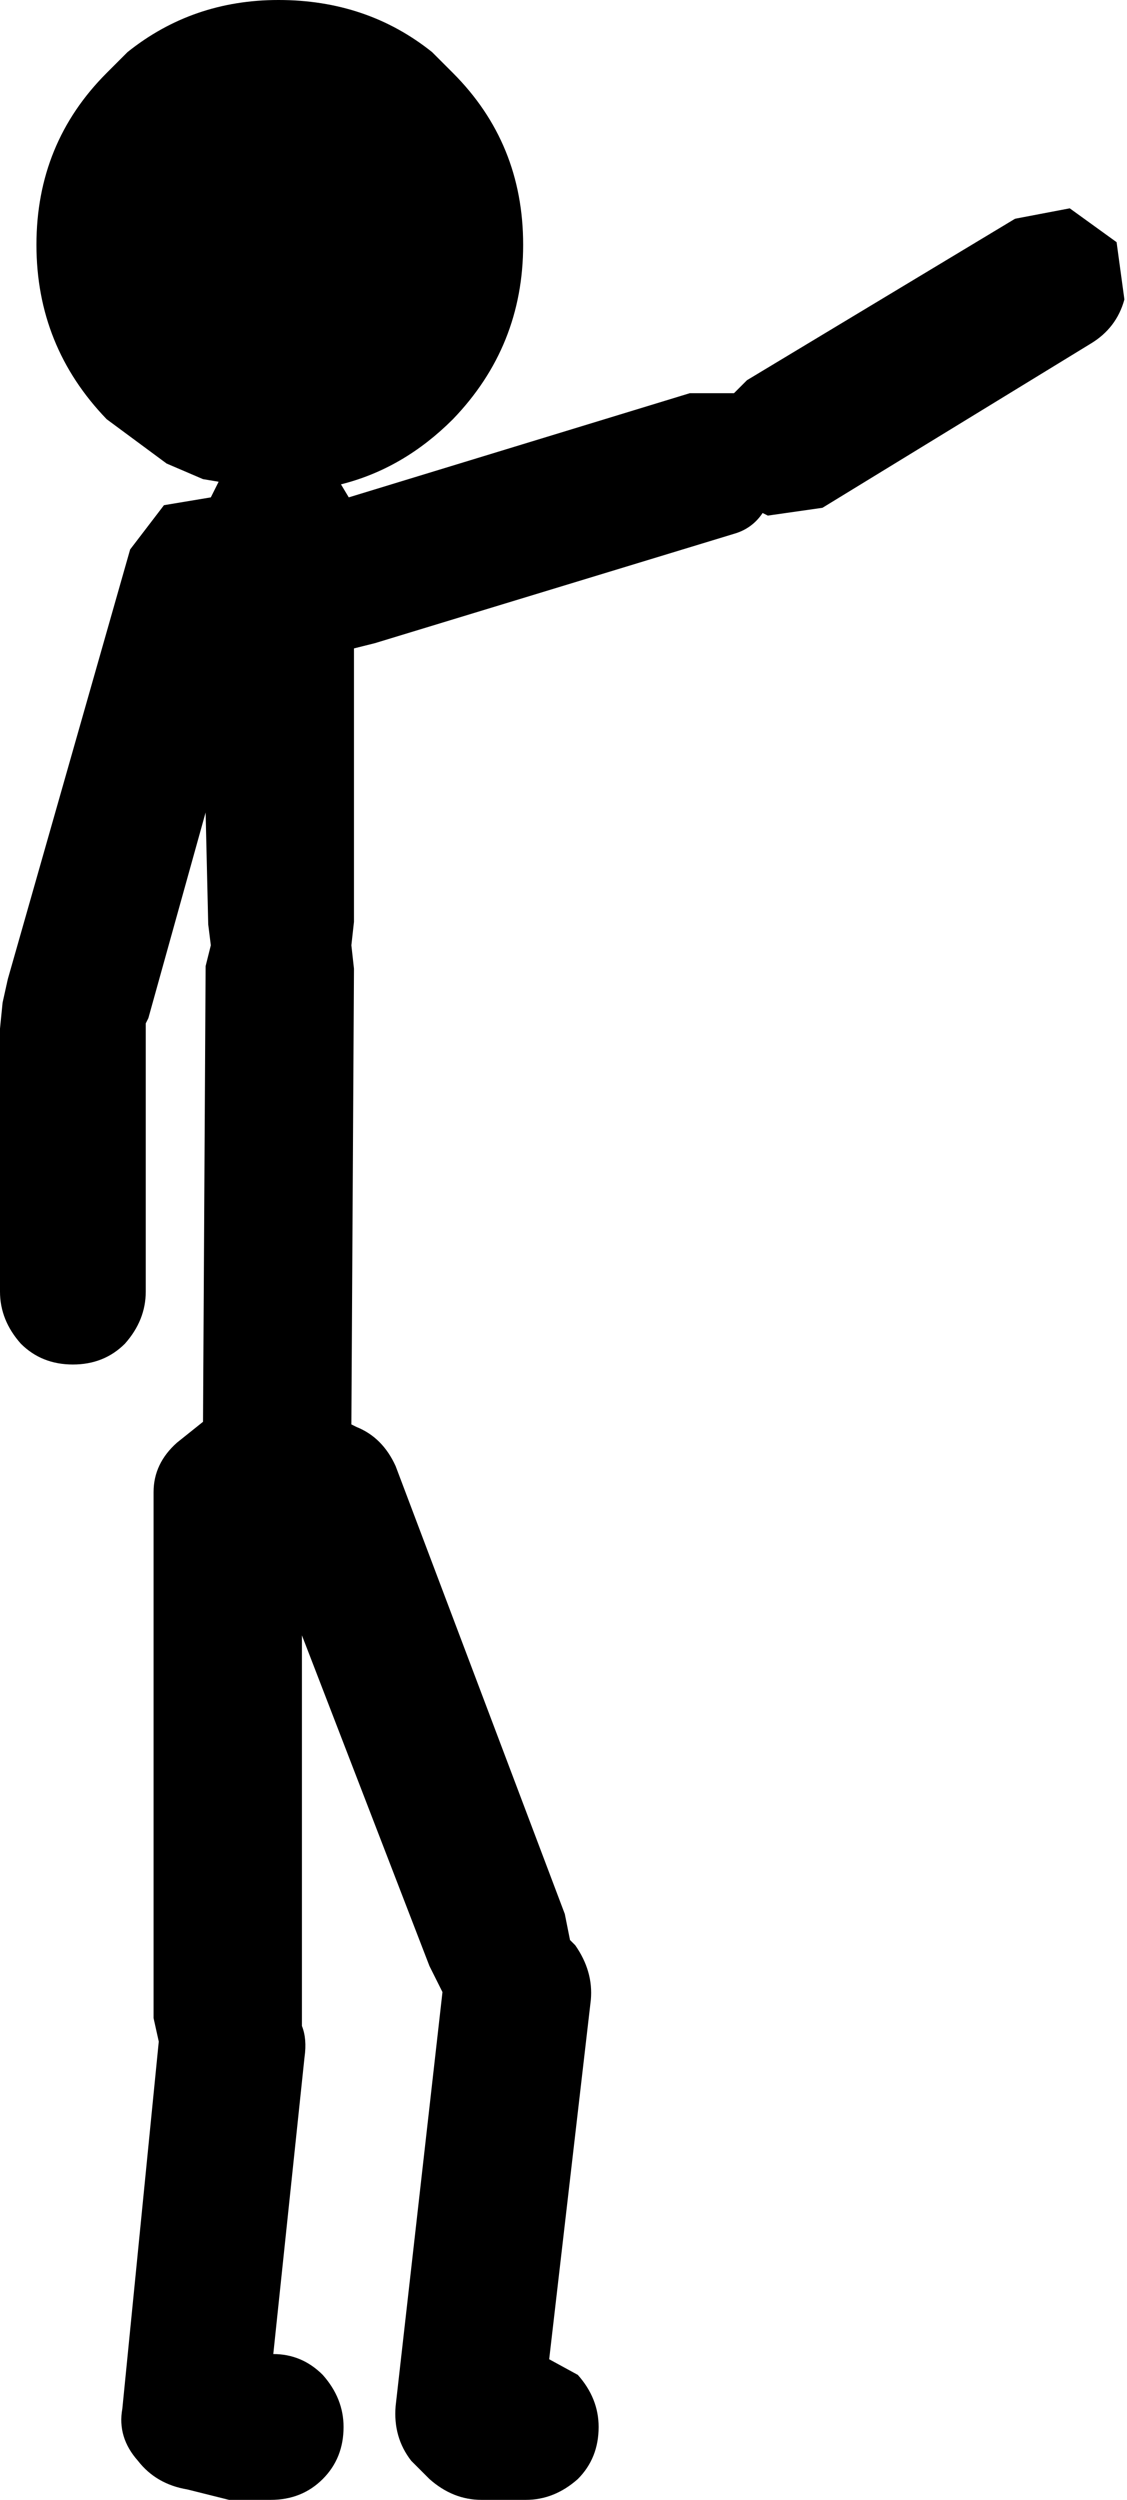 <?xml version="1.0" encoding="UTF-8" standalone="no"?>
<svg xmlns:ffdec="https://www.free-decompiler.com/flash" xmlns:xlink="http://www.w3.org/1999/xlink" ffdec:objectType="shape" height="48.0px" width="21.65px" xmlns="http://www.w3.org/2000/svg">
  <g transform="matrix(1.0, 0.0, 0.0, 1.0, 10.85, 24.0)">
    <path d="M10.6 -19.35 L10.75 -18.25 Q10.6 -17.7 10.1 -17.4 L4.95 -14.25 3.9 -14.1 3.8 -14.15 Q3.6 -13.85 3.25 -13.75 L-3.65 -11.65 -4.05 -11.55 -4.05 -6.3 -4.1 -5.85 -4.05 -5.4 -4.1 3.35 -4.0 3.4 Q-3.5 3.6 -3.25 4.15 L0.0 12.75 0.1 13.25 0.2 13.35 Q0.55 13.85 0.5 14.4 L-0.3 21.3 0.25 21.6 Q0.65 22.05 0.65 22.6 0.65 23.2 0.25 23.6 -0.2 24.0 -0.75 24.0 L-1.6 24.0 Q-2.15 24.0 -2.6 23.6 L-2.7 23.5 -2.95 23.25 Q-3.3 22.8 -3.25 22.2 L-2.35 14.25 -2.6 13.75 -5.05 7.4 -5.05 14.75 -5.05 14.9 Q-4.95 15.15 -5.0 15.5 L-5.6 21.2 Q-5.05 21.2 -4.65 21.6 -4.25 22.05 -4.25 22.6 -4.25 23.2 -4.65 23.6 -5.05 24.0 -5.65 24.0 L-6.45 24.0 -7.25 23.8 Q-7.85 23.7 -8.2 23.25 -8.6 22.8 -8.5 22.25 L-7.8 15.2 -7.9 14.75 -7.9 4.65 Q-7.9 4.1 -7.45 3.7 L-6.95 3.3 -6.9 -5.45 -6.8 -5.85 -6.85 -6.25 -6.9 -8.4 -8.0 -4.45 -8.05 -4.35 -8.05 -4.25 -8.05 0.8 Q-8.05 1.35 -8.45 1.8 -8.85 2.2 -9.45 2.2 -10.05 2.2 -10.45 1.8 -10.85 1.35 -10.85 0.8 L-10.85 -4.25 -10.8 -4.75 -10.7 -5.2 -8.35 -13.45 -7.7 -14.3 -6.8 -14.45 -6.65 -14.75 -6.95 -14.8 -7.65 -15.1 -8.8 -15.95 Q-10.15 -17.35 -10.15 -19.3 -10.15 -21.25 -8.8 -22.6 L-8.4 -23.0 Q-7.15 -24.0 -5.5 -24.0 -3.8 -24.0 -2.55 -23.0 L-2.15 -22.6 Q-0.8 -21.25 -0.8 -19.3 -0.8 -17.35 -2.15 -15.95 -3.1 -15.0 -4.3 -14.7 L-4.15 -14.45 2.4 -16.45 3.25 -16.45 3.5 -16.7 8.65 -19.8 9.7 -20.0 10.6 -19.35" fill="#000000" fill-rule="evenodd" stroke="none"/>
  </g>
</svg>
